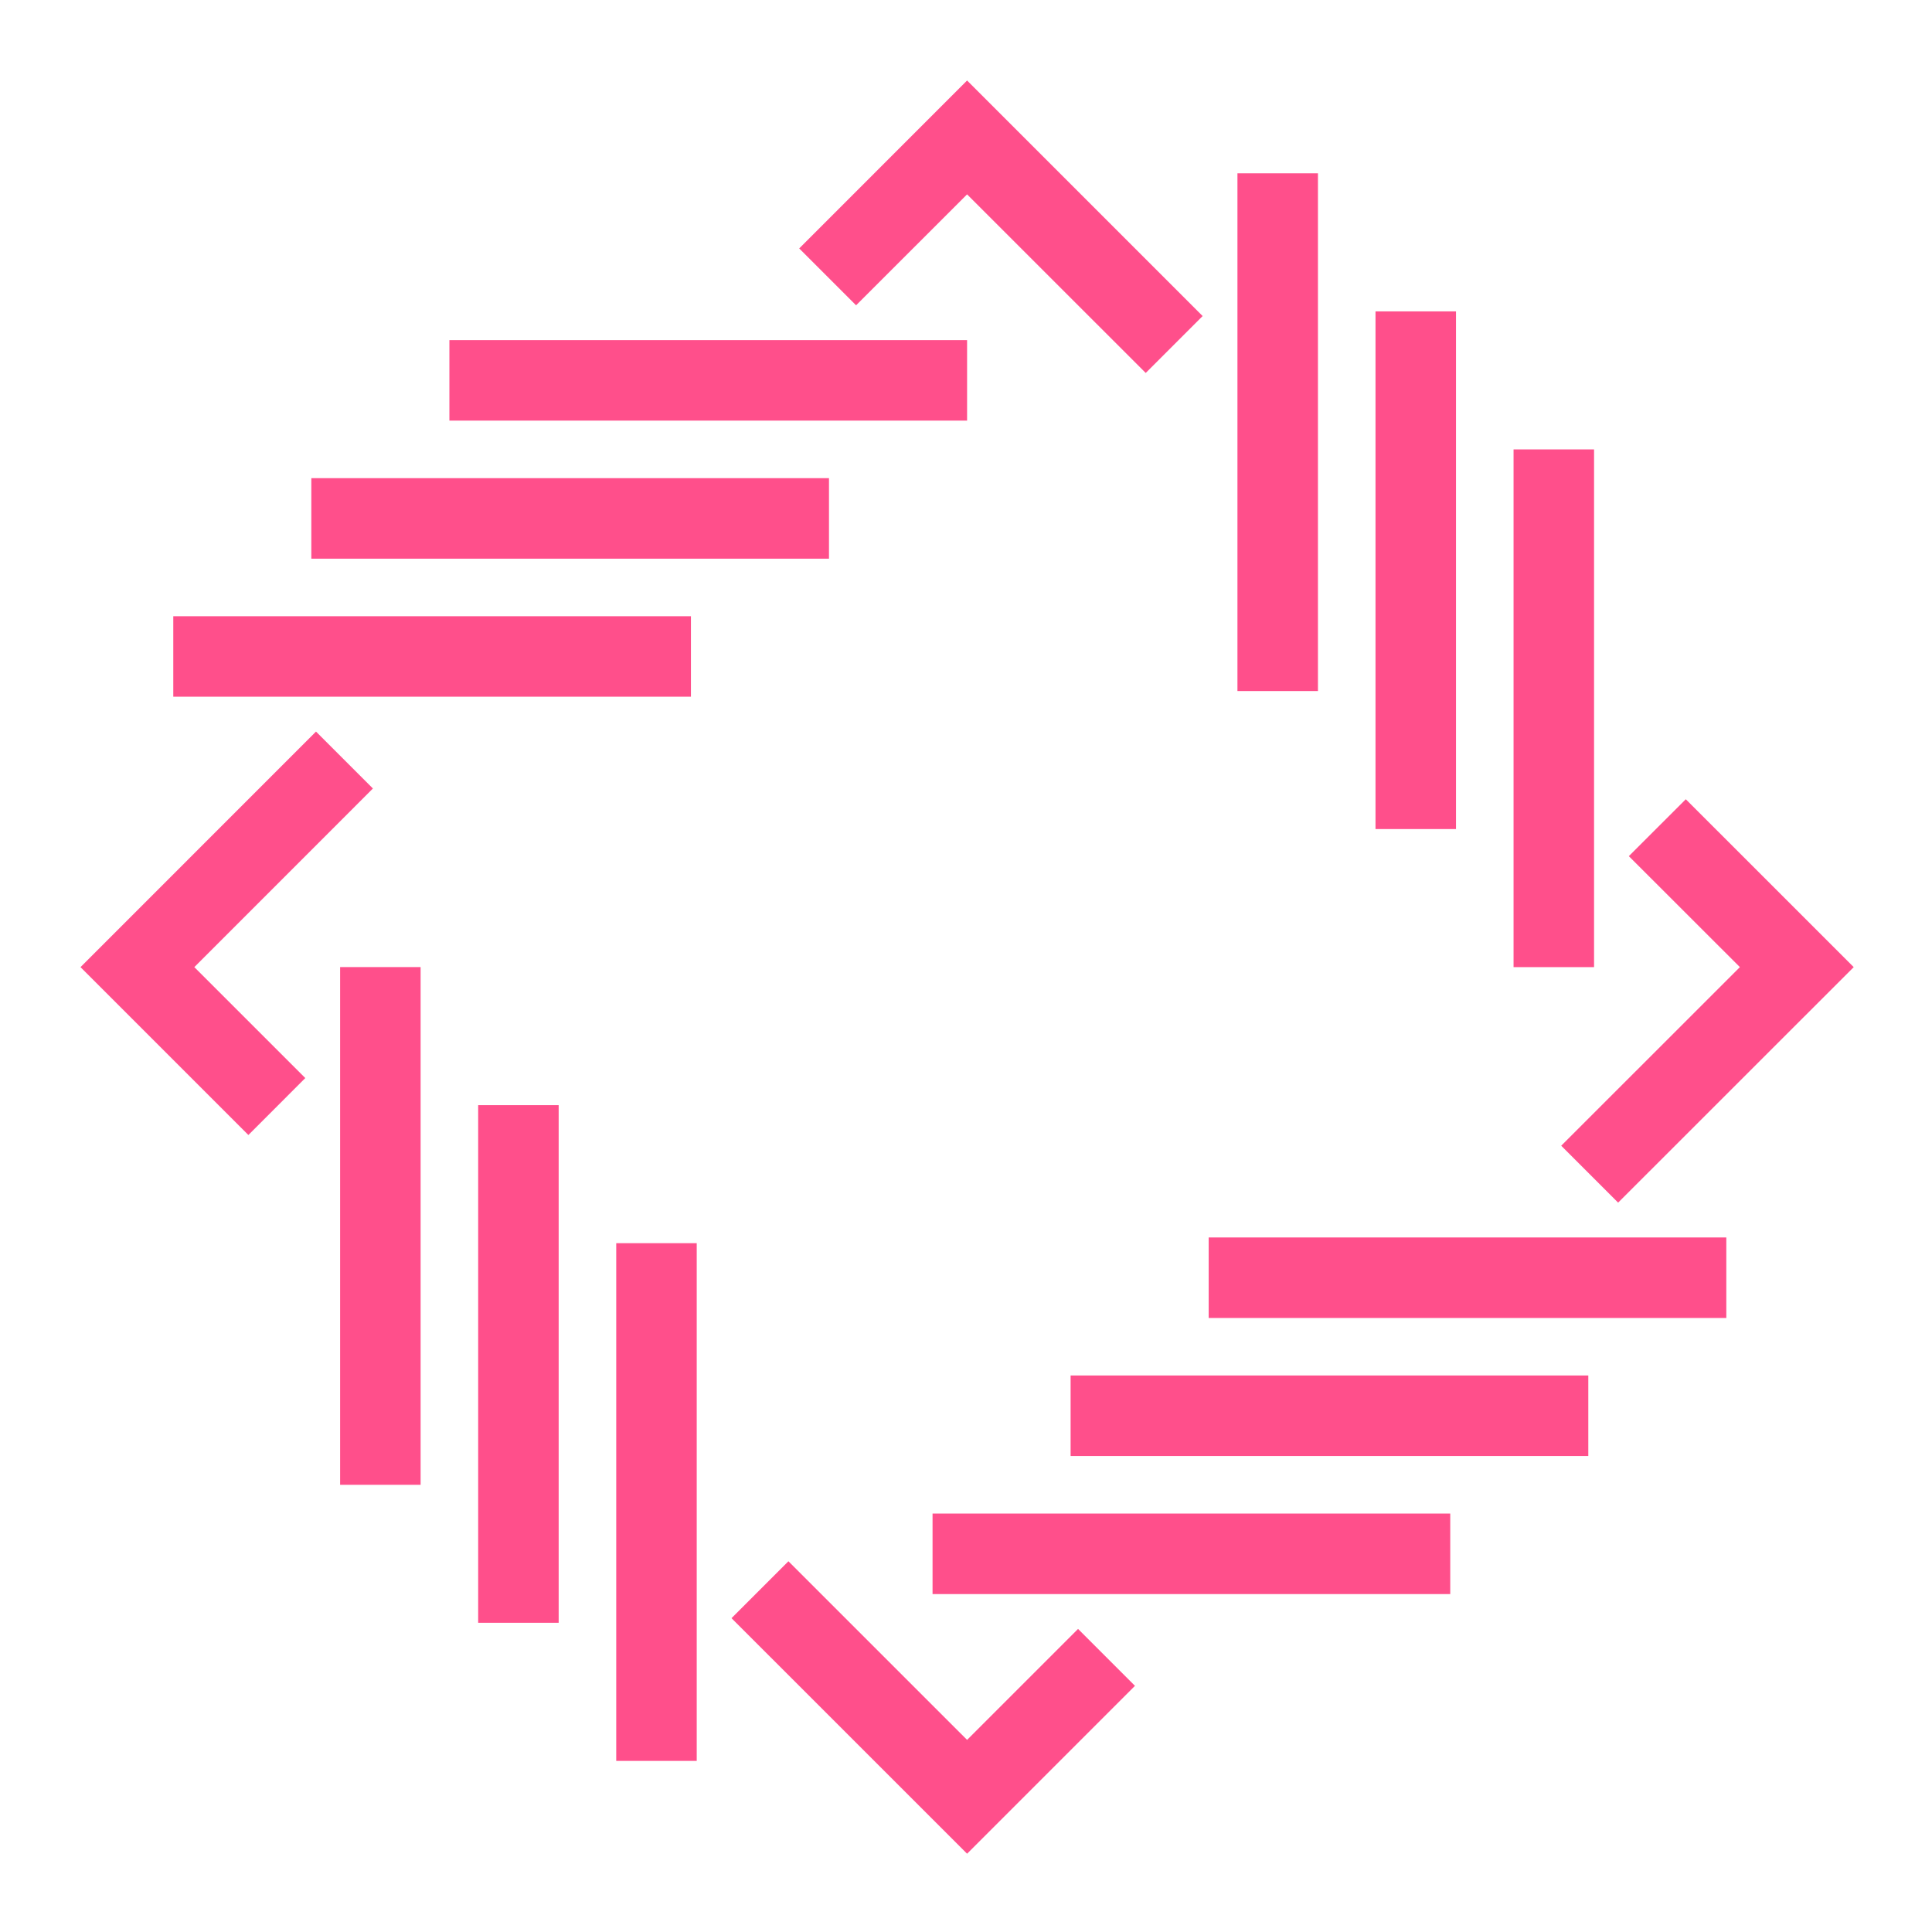 <?xml version="1.0" encoding="UTF-8"?>
<svg xmlns="http://www.w3.org/2000/svg" xmlns:xlink="http://www.w3.org/1999/xlink" width="48px" height="48px" viewBox="0 0 48 48" version="1.1">
  <title>Icon-Resource/Managment-Governance/Res_AWS-System-Manager_Patch-Manager_48_Dark</title>
  <g id="Icon-Resource/Managment-Governance/Res_AWS-System-Manager_Patch-Manager_48" stroke="none" stroke-width="1" fill="none" fill-rule="evenodd">
    <path d="M24.027,2 L19.856,6.172 L21.269,7.585 L24.027,4.829 L28.465,9.266 L29.879,7.852 L24.027,2 Z M30.744,17.169 L32.744,17.169 L32.744,4.306 L30.744,4.306 L30.744,17.169 Z M34.174,20.598 L36.174,20.598 L36.174,7.736 L34.174,7.736 L34.174,20.598 Z M11.165,10.45 L24.027,10.45 L24.027,8.45 L11.165,8.45 L11.165,10.45 Z M37.604,24.028 L39.604,24.028 L39.604,11.166 L37.604,11.166 L37.604,24.028 Z M7.735,13.88 L20.596,13.88 L20.596,11.88 L7.735,11.88 L7.735,13.88 Z M4.305,17.31 L17.166,17.31 L17.166,15.31 L4.305,15.31 L4.305,17.31 Z M2,24.028 L6.171,28.199 L7.585,26.784 L4.828,24.028 L9.265,19.59 L7.851,18.176 L2,24.028 Z M40.468,21.271 L43.227,24.028 L38.788,28.465 L40.202,29.879 L46.055,24.028 L41.883,19.857 L40.468,21.271 Z M8.45,36.889 L10.45,36.889 L10.45,24.027 L8.45,24.027 L8.45,36.889 Z M11.88,40.318 L13.88,40.318 L13.88,27.457 L11.88,27.457 L11.88,40.318 Z M30.029,32.745 L42.89,32.745 L42.89,30.744 L30.029,30.744 L30.029,32.745 Z M15.31,43.749 L17.31,43.749 L17.31,30.887 L15.31,30.887 L15.31,43.749 Z M26.599,36.174 L39.461,36.174 L39.461,34.174 L26.599,34.174 L26.599,36.174 Z M23.169,39.604 L36.031,39.604 L36.031,37.604 L23.169,37.604 L23.169,39.604 Z M18.174,40.203 L24.027,46.055 L28.198,41.884 L26.784,40.47 L24.027,43.227 L19.588,38.789 L18.174,40.203 Z" id="AWS-System-Manager_patch-manager_Resource-Icon_light-bg" fill="#FF4F8B"/>
  </g>
</svg>
